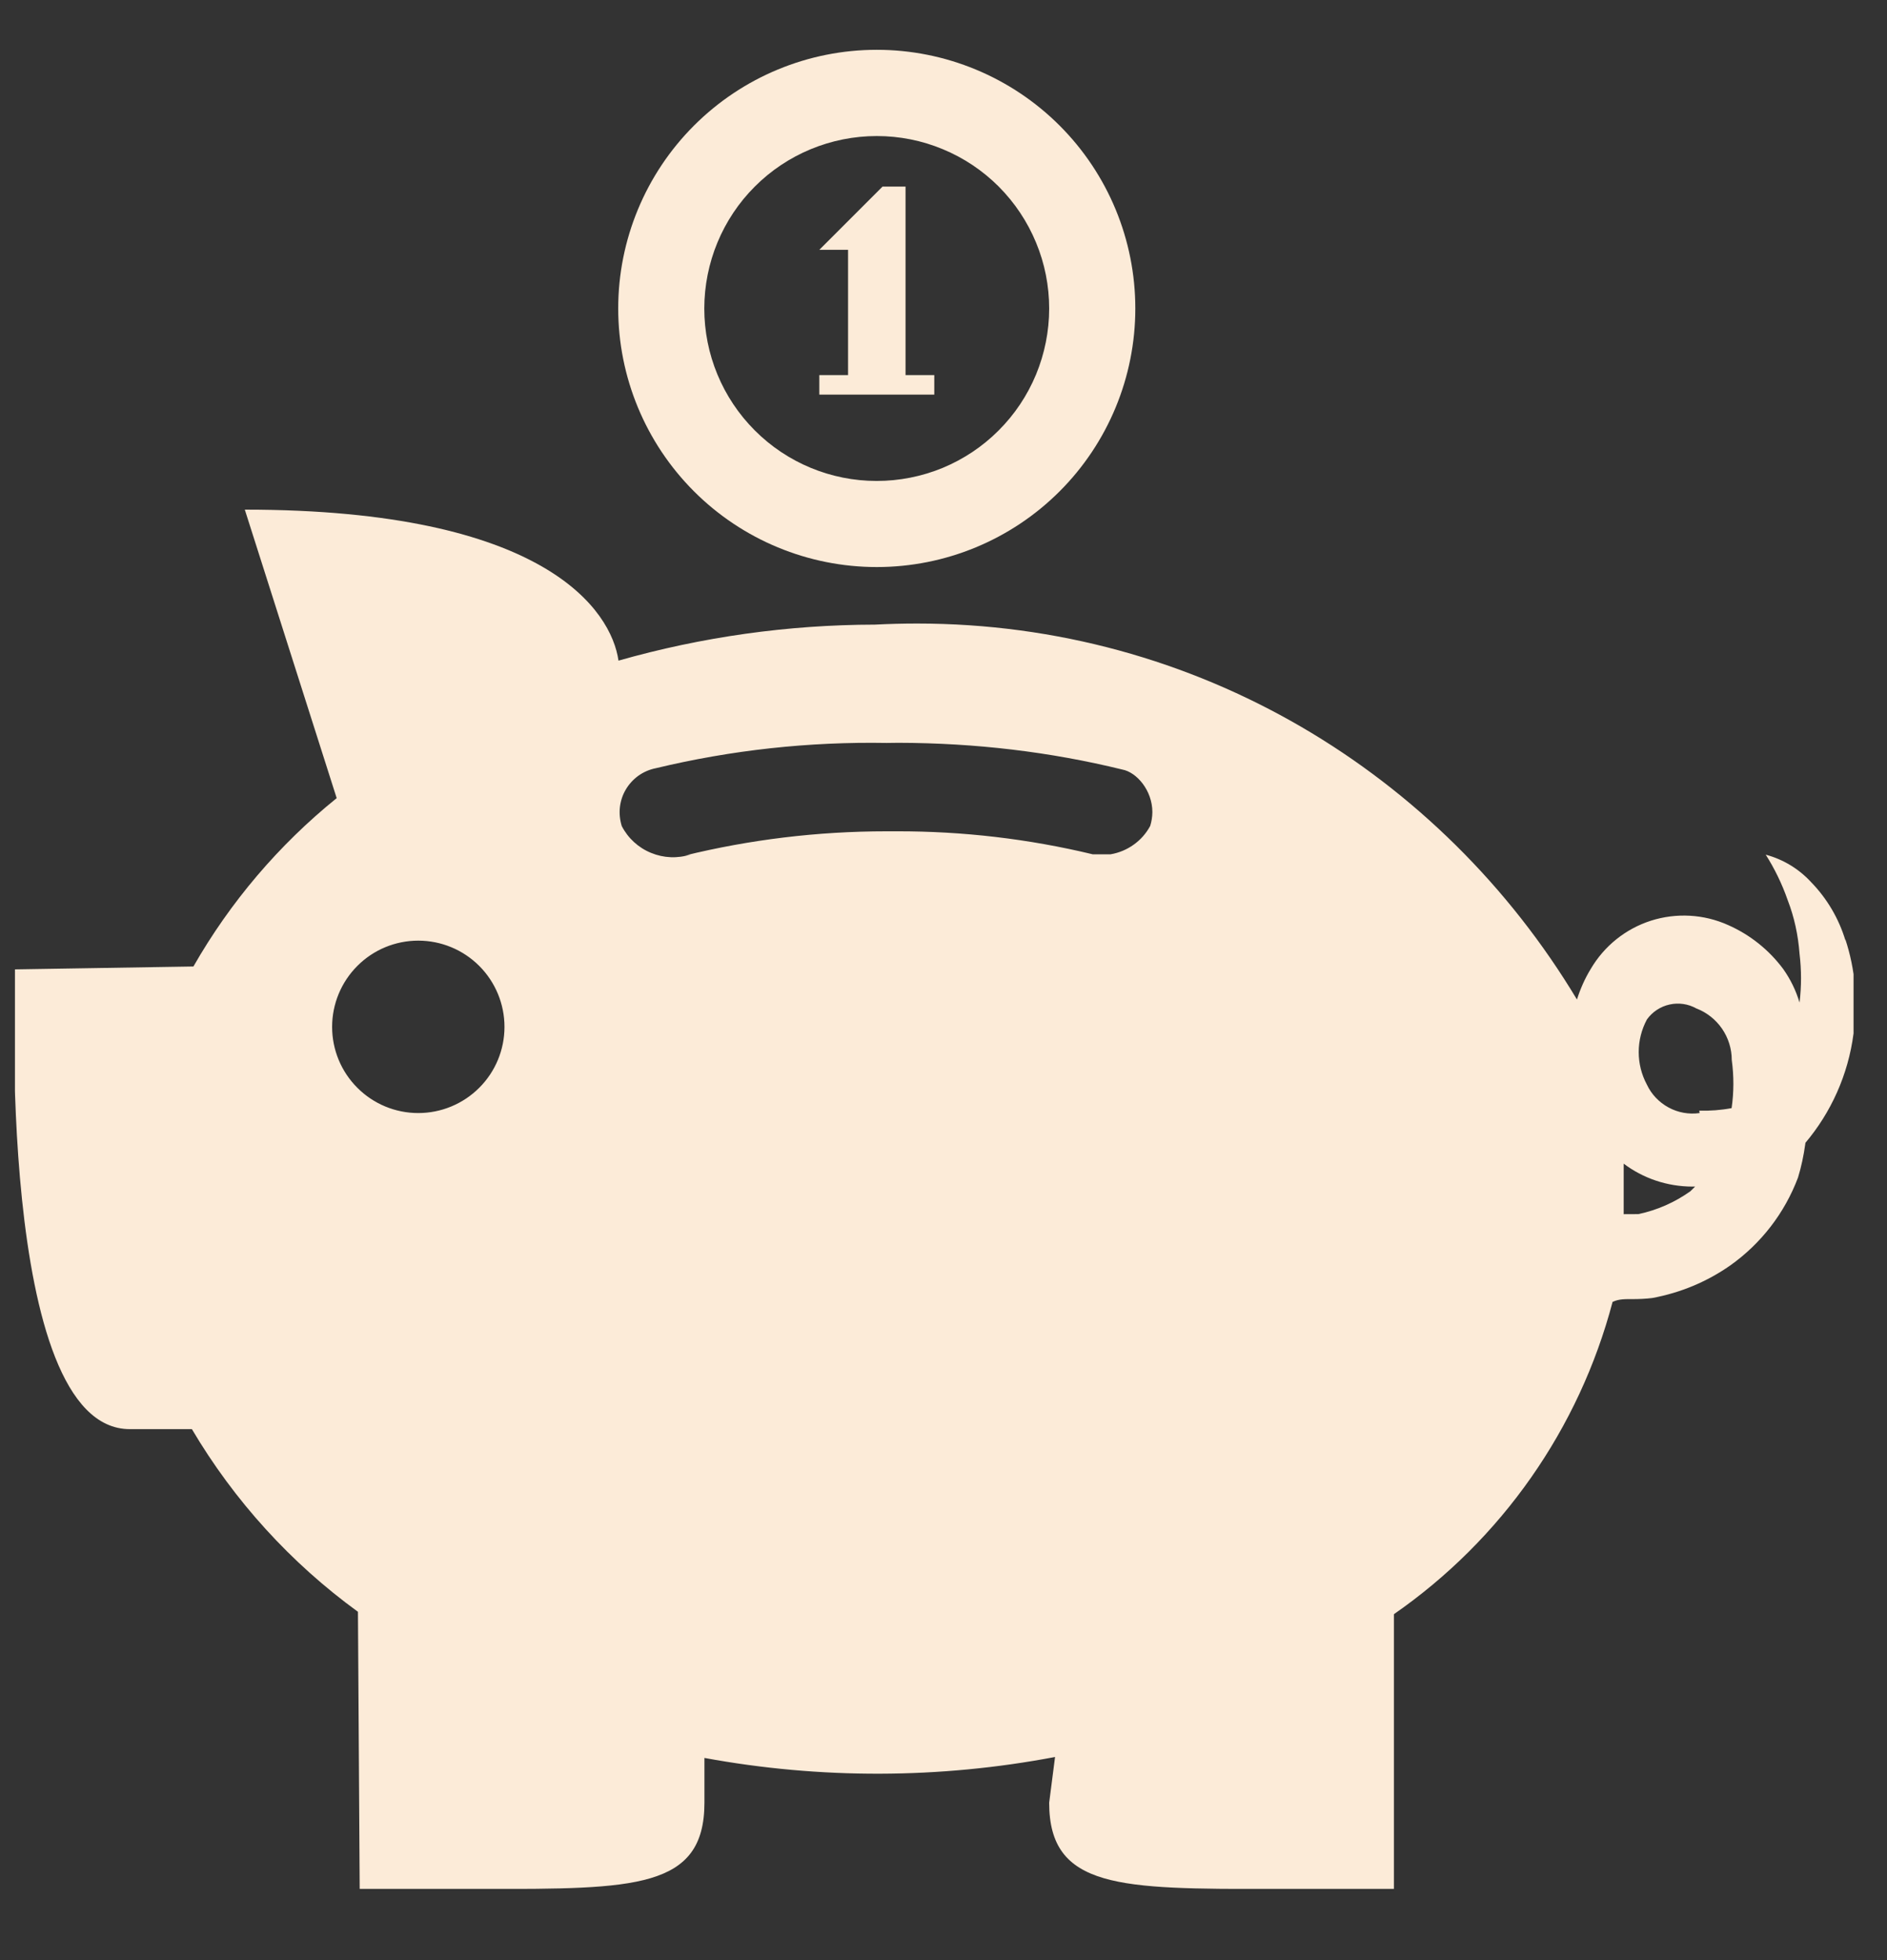 <svg width="26" height="27" viewBox="0 0 26 27" fill="none" xmlns="http://www.w3.org/2000/svg">
<rect x="0" y="0" width="26" height="27" fill="#333333" stroke="none"/>
<g clip-path="url(#clip0_86_100)">
<path d="M25.428 12.957C25.337 12.654 25.174 12.377 24.953 12.15C24.785 11.968 24.569 11.837 24.329 11.773C24.447 11.958 24.553 12.172 24.632 12.4C24.722 12.633 24.776 12.88 24.795 13.139C24.822 13.362 24.822 13.588 24.795 13.81C24.746 13.645 24.67 13.489 24.57 13.348C24.374 13.084 24.112 12.875 23.81 12.742C23.476 12.592 23.098 12.571 22.748 12.682C22.399 12.794 22.104 13.03 21.918 13.347C21.839 13.476 21.776 13.617 21.728 13.768C19.857 10.652 16.489 8.589 12.638 8.589C12.442 8.589 12.247 8.594 12.054 8.604C10.859 8.606 9.671 8.773 8.522 9.1C8.423 8.413 7.521 7.02 3.373 7.02L4.639 10.994C3.843 11.637 3.173 12.424 2.665 13.313L0.206 13.353C0.206 13.353 -0.063 19.686 1.789 19.686H2.644C3.227 20.672 4.006 21.529 4.932 22.202L4.956 26.02H6.666C8.74 26.02 9.706 26.02 9.706 24.832V24.215C11.303 24.509 12.941 24.505 14.537 24.202L14.456 24.832C14.456 26.02 15.438 26.02 17.527 26.02H19.206V22.235C20.69 21.205 21.758 19.68 22.219 17.933C22.309 17.891 22.399 17.895 22.491 17.895C22.583 17.895 22.673 17.891 22.764 17.88C23.161 17.807 23.524 17.652 23.839 17.432C24.265 17.13 24.59 16.709 24.774 16.22C24.819 16.073 24.852 15.918 24.874 15.758L24.876 15.742C25.226 15.327 25.465 14.808 25.539 14.236C25.602 13.8 25.564 13.354 25.425 12.935L25.428 12.957ZM5.763 12.957C6.078 12.957 6.38 13.082 6.603 13.305C6.826 13.528 6.951 13.83 6.951 14.145C6.951 14.46 6.826 14.762 6.603 14.984C6.38 15.207 6.078 15.332 5.763 15.332C5.448 15.332 5.146 15.207 4.924 14.984C4.701 14.762 4.576 14.46 4.576 14.145C4.576 13.83 4.701 13.528 4.924 13.305C5.146 13.082 5.448 12.957 5.763 12.957ZM9.516 11.77C9.337 11.828 9.144 11.82 8.97 11.748C8.796 11.677 8.653 11.546 8.567 11.379C8.541 11.295 8.532 11.208 8.541 11.121C8.551 11.034 8.578 10.95 8.623 10.875C8.667 10.8 8.727 10.735 8.798 10.684C8.869 10.634 8.95 10.599 9.036 10.582C10.077 10.332 11.146 10.215 12.217 10.234L12.377 10.232C13.443 10.234 14.472 10.357 15.463 10.6C15.662 10.637 15.878 10.888 15.878 11.188C15.877 11.252 15.867 11.316 15.848 11.377C15.793 11.48 15.714 11.569 15.619 11.636C15.524 11.704 15.415 11.749 15.3 11.768H15.057C14.173 11.555 13.266 11.449 12.356 11.451H12.216C11.258 11.451 10.326 11.567 9.435 11.785L9.516 11.77ZM23.291 16.409C23.076 16.562 22.832 16.67 22.574 16.724L22.372 16.725V16.029C22.634 16.227 22.965 16.345 23.323 16.345H23.356L23.291 16.409ZM23.418 15.332C23.27 15.353 23.12 15.326 22.99 15.255C22.859 15.184 22.754 15.074 22.691 14.939C22.617 14.801 22.579 14.648 22.579 14.491C22.579 14.335 22.618 14.181 22.692 14.043C22.767 13.938 22.878 13.865 23.004 13.837C23.129 13.809 23.261 13.828 23.373 13.891C23.517 13.946 23.64 14.044 23.727 14.17C23.814 14.297 23.861 14.447 23.861 14.601C23.891 14.82 23.891 15.044 23.859 15.264C23.712 15.292 23.562 15.303 23.413 15.299L23.418 15.332ZM12.873 5.436H11.289V5.167H11.685V3.441H11.289L12.16 2.57H12.477V5.167H12.873V5.436Z" fill="#FCEBD8"/>
<path d="M12.081 1.874C12.393 1.874 12.702 1.935 12.99 2.055C13.278 2.174 13.54 2.349 13.761 2.57C13.981 2.791 14.156 3.053 14.275 3.341C14.395 3.629 14.456 3.938 14.456 4.25C14.456 4.562 14.394 4.871 14.275 5.159C14.155 5.448 13.98 5.71 13.759 5.93C13.539 6.151 13.277 6.325 12.989 6.445C12.7 6.564 12.391 6.625 12.079 6.625C11.449 6.625 10.845 6.375 10.4 5.929C9.954 5.483 9.704 4.879 9.704 4.249C9.705 3.619 9.955 3.014 10.401 2.569C10.846 2.124 11.451 1.874 12.081 1.874ZM12.081 0.686C11.136 0.686 10.23 1.062 9.562 1.73C8.894 2.398 8.518 3.304 8.518 4.249C8.518 5.194 8.894 6.1 9.562 6.768C10.23 7.436 11.136 7.811 12.081 7.811C13.026 7.811 13.932 7.436 14.6 6.768C15.268 6.1 15.643 5.194 15.643 4.249C15.643 3.304 15.268 2.398 14.6 1.73C13.932 1.062 13.026 0.686 12.081 0.686Z" fill="#FCEBD8"/>
</g>
<defs>
<clipPath id="clip0_86_100">
<rect width="25.333" height="25.333" fill="white" transform="translate(0.206 0.686)"/>
</clipPath>
</defs>
</svg>
